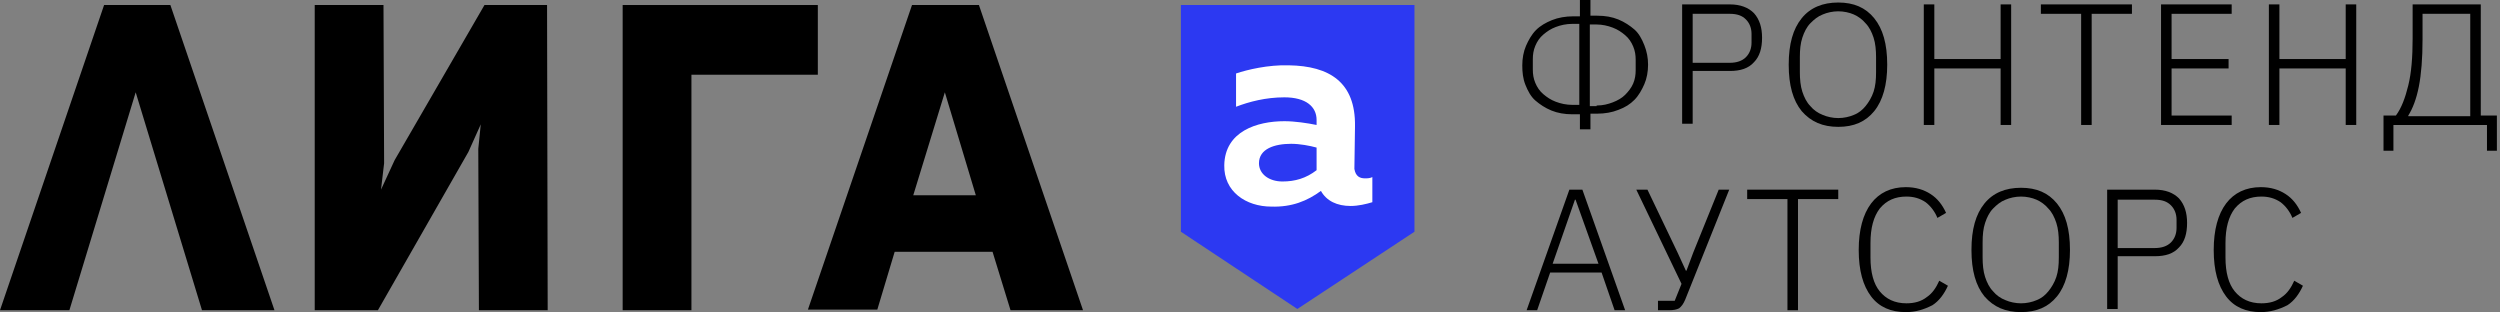 <svg width="801" height="100" viewBox="0 0 801 100" fill="none" xmlns="http://www.w3.org/2000/svg">
<rect x="0" y="0" width="801" height="100" fill="#808080" stroke="none"/>
<path d="M155.228 1.608L126.444 51.305L122.076 60.762L123.069 52.311L122.871 1.608H100.836V99.392H101.034H121.084L150.066 48.69L154.037 39.837L153.242 47.684L153.441 99.392H175.476L175.277 1.608H155.228Z" fill="black"/>
<path d="M44.069 1.609H33.35L0 99.394H22.233L43.474 29.576L64.714 99.394H87.94L54.59 1.609H44.069Z" fill="black"/>
<path d="M262.031 1.608H199.5V23.942V99.392H221.535V23.942H262.031V1.608Z" fill="black"/>
<path d="M323.772 99.392H346.998L313.648 1.608H302.929H292.209L258.859 99.191H281.092L286.651 80.681H318.015L323.772 99.392ZM292.606 62.573L302.73 29.576L312.656 62.573H292.606Z" fill="black"/>
<path d="M415.676 98.393L378.855 73.976V2.11H452.694V73.975L415.676 98.393Z" fill="#2C39F2" stroke="#2C39F2"/>
<path d="M437.32 57.142C438.114 57.142 438.908 57.142 439.702 56.739V64.787C437.717 65.391 435.136 65.995 432.754 65.995C428.387 65.995 425.012 64.385 423.225 61.166C418.858 64.385 413.895 66.397 407.345 66.196C399.206 66.196 392.059 61.367 392.258 52.916C392.456 42.052 402.779 38.832 411.513 38.832C414.888 38.832 418.858 39.436 421.836 40.04V38.43C421.836 34.205 418.461 31.187 411.513 31.187C405.558 31.187 400.198 32.595 396.03 34.205V23.541C399.603 22.334 406.352 20.724 412.903 20.925C426.005 21.127 434.342 26.358 434.143 40.442L433.945 54.124C434.342 56.538 435.732 57.142 437.32 57.142ZM403.374 52.313C403.374 55.733 406.551 58.148 410.918 58.148C414.888 58.148 418.461 57.142 421.836 54.526V47.283C419.652 46.679 416.476 46.076 413.697 46.076C408.337 46.076 403.374 47.685 403.374 52.313Z" fill="white"/>
<path d="M506.005 36.619H503.821C501.241 36.619 499.057 36.216 497.072 35.411C495.087 34.607 493.3 33.4 491.911 32.192C490.521 30.985 489.529 29.174 488.735 27.162C487.941 25.15 487.742 23.138 487.742 20.925C487.742 18.712 488.139 16.499 488.933 14.688C489.727 12.877 490.72 11.066 492.109 9.658C493.499 8.249 495.286 7.243 497.271 6.438C499.256 5.634 501.638 5.231 504.02 5.231H506.204V0H509.578V5.03H511.762C514.342 5.03 516.526 5.432 518.511 6.237C520.496 7.042 522.283 8.249 523.672 9.456C525.062 10.664 526.055 12.475 526.849 14.486C527.643 16.499 528.04 18.511 528.04 20.724C528.04 22.937 527.643 25.15 526.849 26.961C526.055 28.772 525.062 30.583 523.672 31.991C522.283 33.4 520.695 34.406 518.511 35.21C516.526 36.015 514.144 36.418 511.762 36.418H509.578V41.448H506.204V36.619H506.005ZM506.005 33.802V7.646H503.821C501.836 7.646 500.05 8.048 498.462 8.652C496.874 9.255 495.683 10.06 494.492 11.066C493.3 12.072 492.506 13.279 491.911 14.688C491.315 16.096 491.117 17.505 491.117 18.913V22.333C491.117 23.742 491.315 25.15 491.911 26.559C492.506 27.967 493.3 29.174 494.492 30.18C495.683 31.186 496.874 31.991 498.462 32.595C500.05 33.198 501.836 33.601 503.821 33.601H506.005V33.802ZM511.563 33.802C513.548 33.802 515.137 33.4 516.725 32.796C518.313 32.192 519.702 31.387 520.695 30.381C521.687 29.375 522.68 28.168 523.275 26.76C523.871 25.351 524.069 23.943 524.069 22.535V19.114C524.069 17.706 523.871 16.297 523.275 14.889C522.68 13.48 521.886 12.273 520.695 11.267C519.504 10.261 518.313 9.456 516.725 8.853C515.137 8.249 513.35 7.847 511.563 7.847H509.38V34.003H511.563V33.802Z" fill="black"/>
<path d="M538.957 40.04V1.409H554.242C557.617 1.409 560.198 2.415 561.984 4.226C563.771 6.238 564.565 8.854 564.565 12.073C564.565 15.493 563.771 18.109 561.984 19.92C560.198 21.932 557.617 22.737 554.242 22.737H542.332V39.638H538.957V40.04ZM542.332 20.121H554.242C556.426 20.121 558.212 19.517 559.404 18.31C560.595 17.103 561.19 15.493 561.19 13.682V10.866C561.19 9.055 560.595 7.445 559.404 6.238C558.212 5.031 556.624 4.427 554.242 4.427H542.332V20.121Z" fill="black"/>
<path d="M588.982 40.645C584.02 40.645 580.248 39.035 577.27 35.615C574.491 32.194 573.102 27.365 573.102 20.726C573.102 14.086 574.491 9.257 577.27 5.837C580.049 2.416 584.02 0.807 588.982 0.807C593.945 0.807 597.717 2.416 600.496 5.837C603.275 9.257 604.665 14.086 604.665 20.726C604.665 27.164 603.275 32.194 600.496 35.615C597.717 39.035 593.945 40.645 588.982 40.645ZM588.982 37.828C590.769 37.828 592.556 37.425 593.945 36.822C595.533 36.218 596.724 35.212 597.717 34.005C598.709 32.798 599.702 31.188 600.297 29.377C600.893 27.567 601.091 25.555 601.091 23.14V18.311C601.091 16.098 600.893 13.885 600.297 12.074C599.702 10.263 598.908 8.654 597.717 7.446C596.724 6.239 595.335 5.233 593.945 4.629C592.556 4.026 590.769 3.623 588.982 3.623C587.196 3.623 585.409 4.026 584.02 4.629C582.432 5.233 581.24 6.239 580.049 7.446C578.858 8.654 578.064 10.263 577.469 12.074C576.873 13.885 576.675 15.897 576.675 18.311V23.14C576.675 25.353 576.873 27.567 577.469 29.377C578.064 31.188 578.858 32.798 580.049 34.005C581.042 35.212 582.432 36.218 584.02 36.822C585.409 37.425 587.196 37.828 588.982 37.828Z" fill="black"/>
<path d="M640.998 21.932H619.758V40.04H616.383V1.409H619.758V18.914H640.998V1.409H644.373V40.04H640.998V21.932Z" fill="black"/>
<path d="M670.172 4.427V40.04H666.798V4.427H653.895V1.409H683.075V4.427H670.172Z" fill="black"/>
<path d="M692.398 40.04V1.409H715.029V4.427H695.773V18.914H714.036V21.932H695.773V37.022H715.029V40.04H692.398Z" fill="black"/>
<path d="M751.564 21.932H730.324V40.04H726.949V1.409H730.324V18.914H751.564V1.409H754.939V40.04H751.564V21.932Z" fill="black"/>
<path d="M763.676 37.022H767.646C769.433 34.608 770.624 31.388 771.616 27.364C772.609 23.34 773.006 18.31 773.006 12.274V1.409H794.842V37.022H800.003V48.289H796.827V40.04H766.852V48.289H763.676V37.022V37.022ZM791.467 37.022V4.427H776.182V12.677C776.182 18.712 775.785 23.743 774.991 27.767C774.197 31.791 773.006 34.809 771.616 37.022V37.223H791.467V37.022Z" fill="black"/>
<path d="M517.317 99.395L513.149 87.323H496.672L492.504 99.395H489.129L502.826 60.765H506.995L520.692 99.395H517.317ZM504.811 63.984H504.613L497.466 84.507H512.156L504.811 63.984Z" fill="black"/>
<path d="M531.217 96.377H536.577L538.761 90.945L524.27 60.765H527.843L537.57 81.086L540.15 86.72H540.349L542.532 80.885L550.671 60.765H554.046L539.952 95.975C539.356 97.383 538.761 98.188 537.967 98.792C537.173 99.194 536.18 99.395 534.791 99.395H531.217V96.377Z" fill="black"/>
<path d="M576.075 63.783V99.395H572.7V63.783H559.797V60.765H588.978V63.783H576.075Z" fill="black"/>
<path d="M610.618 100C605.854 100 602.082 98.391 599.501 94.97C596.921 91.55 595.531 86.721 595.531 80.081C595.531 73.643 596.921 68.613 599.501 65.192C602.082 61.772 605.854 59.961 610.618 59.961C613.794 59.961 616.375 60.766 618.558 62.174C620.742 63.583 622.33 65.595 623.521 68.21L620.742 69.82C619.948 67.808 618.558 65.997 616.97 64.79C615.184 63.583 613.199 62.979 610.817 62.979C607.243 62.979 604.464 64.186 602.281 66.802C600.295 69.417 599.303 73.039 599.303 77.868V82.496C599.303 87.324 600.295 90.946 602.281 93.361C604.266 95.775 607.045 97.183 610.817 97.183C613.397 97.183 615.581 96.58 617.367 95.171C619.154 93.964 620.345 92.153 621.338 89.94L624.117 91.55C622.926 94.165 621.337 96.379 619.154 97.787C616.375 99.195 613.794 100 610.618 100Z" fill="black"/>
<path d="M647.537 100C642.574 100 638.803 98.391 635.825 94.97C633.046 91.55 631.656 86.721 631.656 80.081C631.656 73.441 633.046 68.613 635.825 65.192C638.604 61.772 642.574 60.162 647.537 60.162C652.5 60.162 656.271 61.772 659.051 65.192C661.83 68.613 663.219 73.441 663.219 80.081C663.219 86.52 661.83 91.55 659.051 94.97C656.271 98.391 652.5 100 647.537 100ZM647.537 97.183C649.324 97.183 651.11 96.781 652.5 96.177C654.088 95.574 655.279 94.568 656.271 93.36C657.264 92.153 658.257 90.544 658.852 88.733C659.448 86.922 659.646 84.91 659.646 82.496V77.667C659.646 75.454 659.448 73.24 658.852 71.429C658.257 69.619 657.462 68.009 656.271 66.802C655.279 65.595 653.889 64.589 652.5 63.985C651.11 63.381 649.324 62.979 647.537 62.979C645.75 62.979 643.964 63.381 642.574 63.985C640.986 64.589 639.795 65.595 638.604 66.802C637.413 68.009 636.619 69.619 636.023 71.429C635.428 73.24 635.229 75.252 635.229 77.667V82.496C635.229 84.709 635.428 86.922 636.023 88.733C636.619 90.544 637.413 92.153 638.604 93.36C639.597 94.568 640.986 95.574 642.574 96.177C643.964 96.781 645.75 97.183 647.537 97.183Z" fill="black"/>
<path d="M675.133 99.395V60.765H690.418C693.793 60.765 696.373 61.771 698.16 63.581C699.947 65.594 700.741 68.209 700.741 71.428C700.741 74.849 699.947 77.464 698.16 79.275C696.373 81.287 693.793 82.092 690.418 82.092H678.507V98.993H675.133V99.395ZM678.507 79.476H690.418C692.602 79.476 694.388 78.873 695.579 77.666C696.77 76.458 697.366 74.849 697.366 73.038V70.422C697.366 68.612 696.77 67.002 695.579 65.795C694.388 64.588 692.8 63.984 690.418 63.984H678.507V79.476Z" fill="black"/>
<path d="M724.36 100C719.596 100 715.824 98.391 713.244 94.97C710.663 91.55 709.273 86.721 709.273 80.081C709.273 73.643 710.663 68.613 713.244 65.192C715.824 61.772 719.596 59.961 724.36 59.961C727.536 59.961 730.117 60.766 732.301 62.174C734.484 63.583 736.072 65.595 737.263 68.21L734.484 69.82C733.69 67.808 732.301 65.997 730.713 64.79C728.926 63.583 726.941 62.979 724.559 62.979C720.986 62.979 718.206 64.186 716.023 66.802C714.038 69.417 713.045 73.039 713.045 77.868V82.496C713.045 87.324 714.038 90.946 716.023 93.361C718.008 95.775 720.787 97.183 724.559 97.183C727.139 97.183 729.323 96.58 731.109 95.171C732.896 93.964 734.087 92.153 735.08 89.94L737.859 91.55C736.668 94.165 735.08 96.379 732.896 97.787C730.117 99.195 727.338 100 724.36 100Z" fill="black"/>
</svg>
